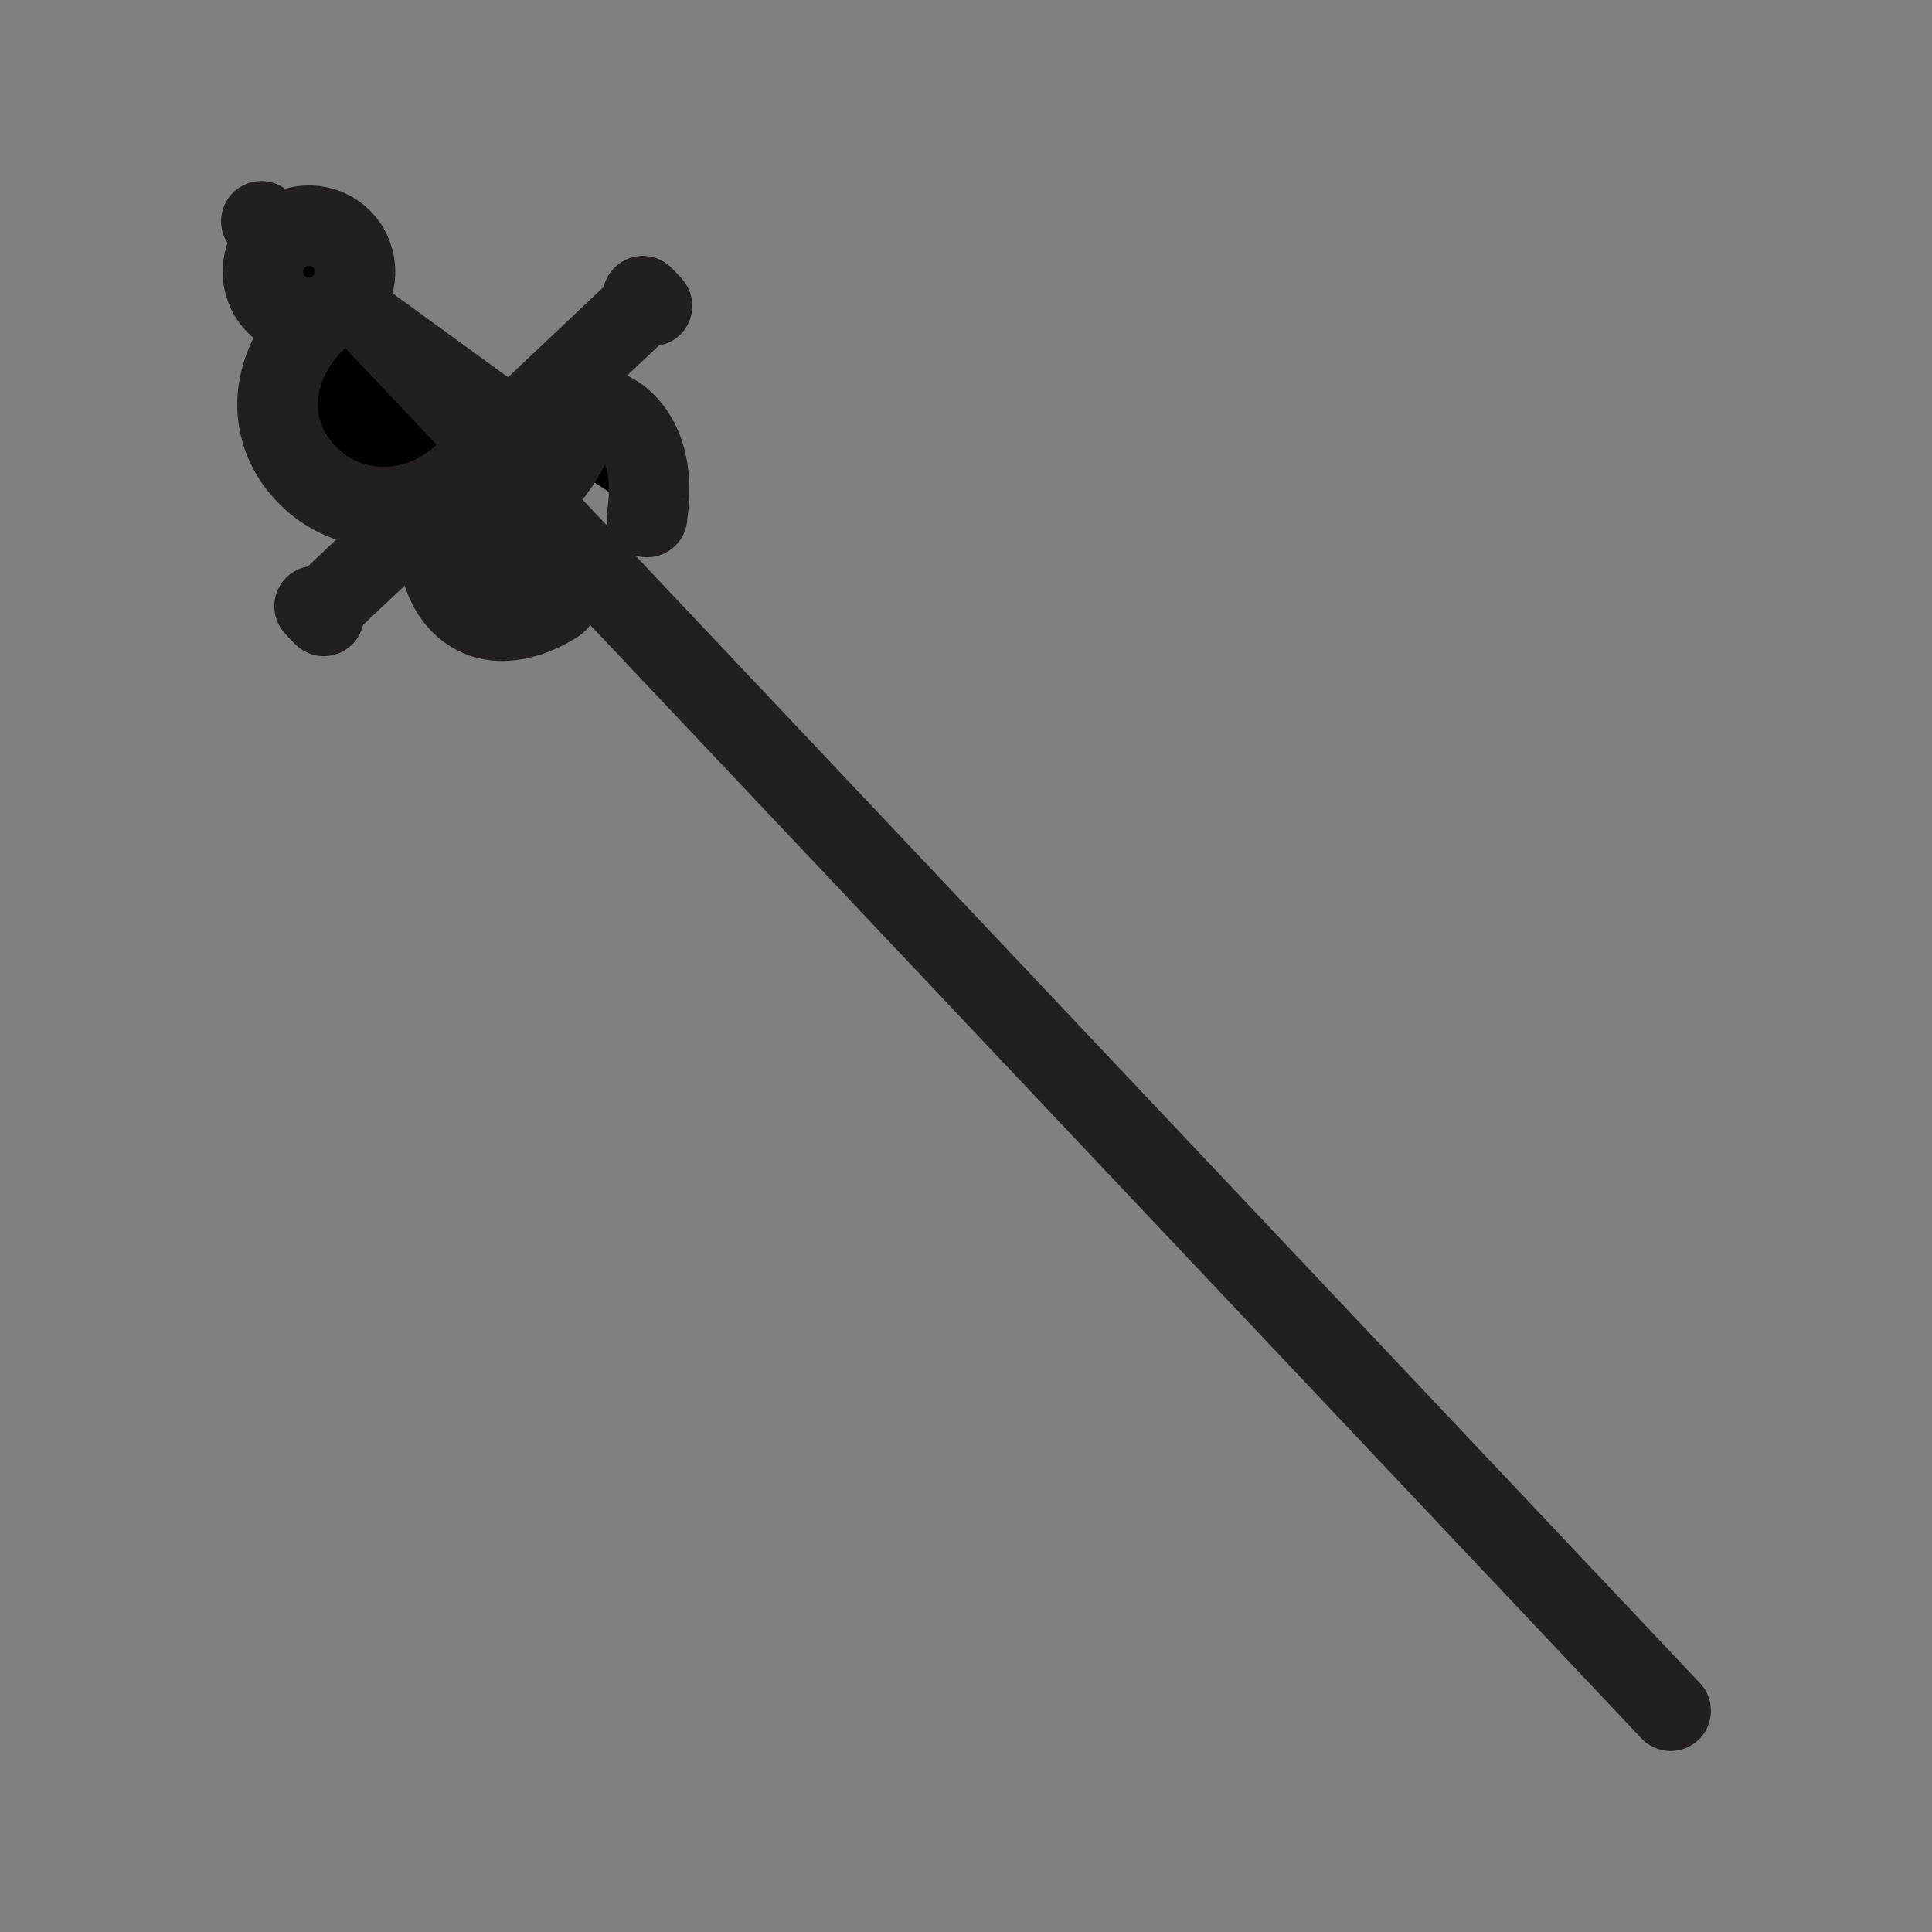 <svg xmlns="http://www.w3.org/2000/svg" viewBox="0 0 1920 1920">
    <rect x="0" y="0" width="1920" height="1920" fill="#808080" stroke="none"/>
    <style>
    <!-- stroke: color -->
        .st0{fill:#fff}.st1{fill:black;stroke:#231f20;stroke-width:80;stroke-linecap:round;stroke-linejoin:round;stroke-miterlimit:10}
    </style>
    <g id="Layer_4">
        <path class="st0" d="M340.4 238.6c-17.4-18.4-46.4-19.2-64.8-1.9-18.4 17.4-19.2 46.4-1.9 64.8 17.4 18.4 46.4 19.2 64.8 1.9 18.4-17.4 19.2-46.4 1.9-64.8z"/>
        <path class="st0" d="M338.5 303.4l110.4 164 50.2-47.3z"/>
    </g>
    <g id="STROKES">
        <g id="XMLID_1_">
            <path class="st1" d="M461.3 471.1l20.4-19.2 27.9-26.4 133.8-126.4"/>
            <path class="st1" d="M317.2 607.2l143.9-135.9"/>
            <path class="st1" d="M338.5 303.4c18.4-17.4 19.2-46.4 1.9-64.8-17.4-18.4-46.4-19.2-64.8-1.9-18.4 17.4-19.2 46.4-1.9 64.8 17.4 18.4 46.4 19.3 64.8 1.9z"/>
            <path class="st1" d="M259.7 219.9l15.9 16.9"/>
            <path class="st1" d="M312.6 602.4l4.6 4.8 4.6 4.9"/>
            <path class="st1" d="M638.9 294.3l4.5 4.8 4.6 4.9"/>
            <path class="st1" d="M338.5 303.4l110.4 164 50.2-47.3z"/>
            <path class="st1" d="M315.6 316.8c-45.8 43.2-55.1 107.7-11.9 153.5 43.2 45.7 111.6 44 157.4.9l.2-.2"/>
            <path class="st1" d="M436.4 497.9c.7 1.4-13.7 71.4 24.9 105.1 38.7 33.6 92.1-4.4 92.1-4.4"/>
            <path class="st1" d="M643.1 513.8c-.7-1.4 13.6-63-25.1-96.7-13.4-11.7-30.3-14-46.8-12.1-31 3.6-60.1 22.2-60.1 22.2"/>
            <path class="st1" d="M494 595.6s-10.4-42.3 31.3-97.5c3.9-5.2 8.3-10.5 13.2-15.9 33.7-37.1 36.3-62.6 32.8-77.2-2.4-10.1-7.7-15-7.7-15"/>
            <path class="st1" d="M481.7 451.9l43.6 46.1 1135 1202.1"/>
        </g>
    </g>
</svg>
